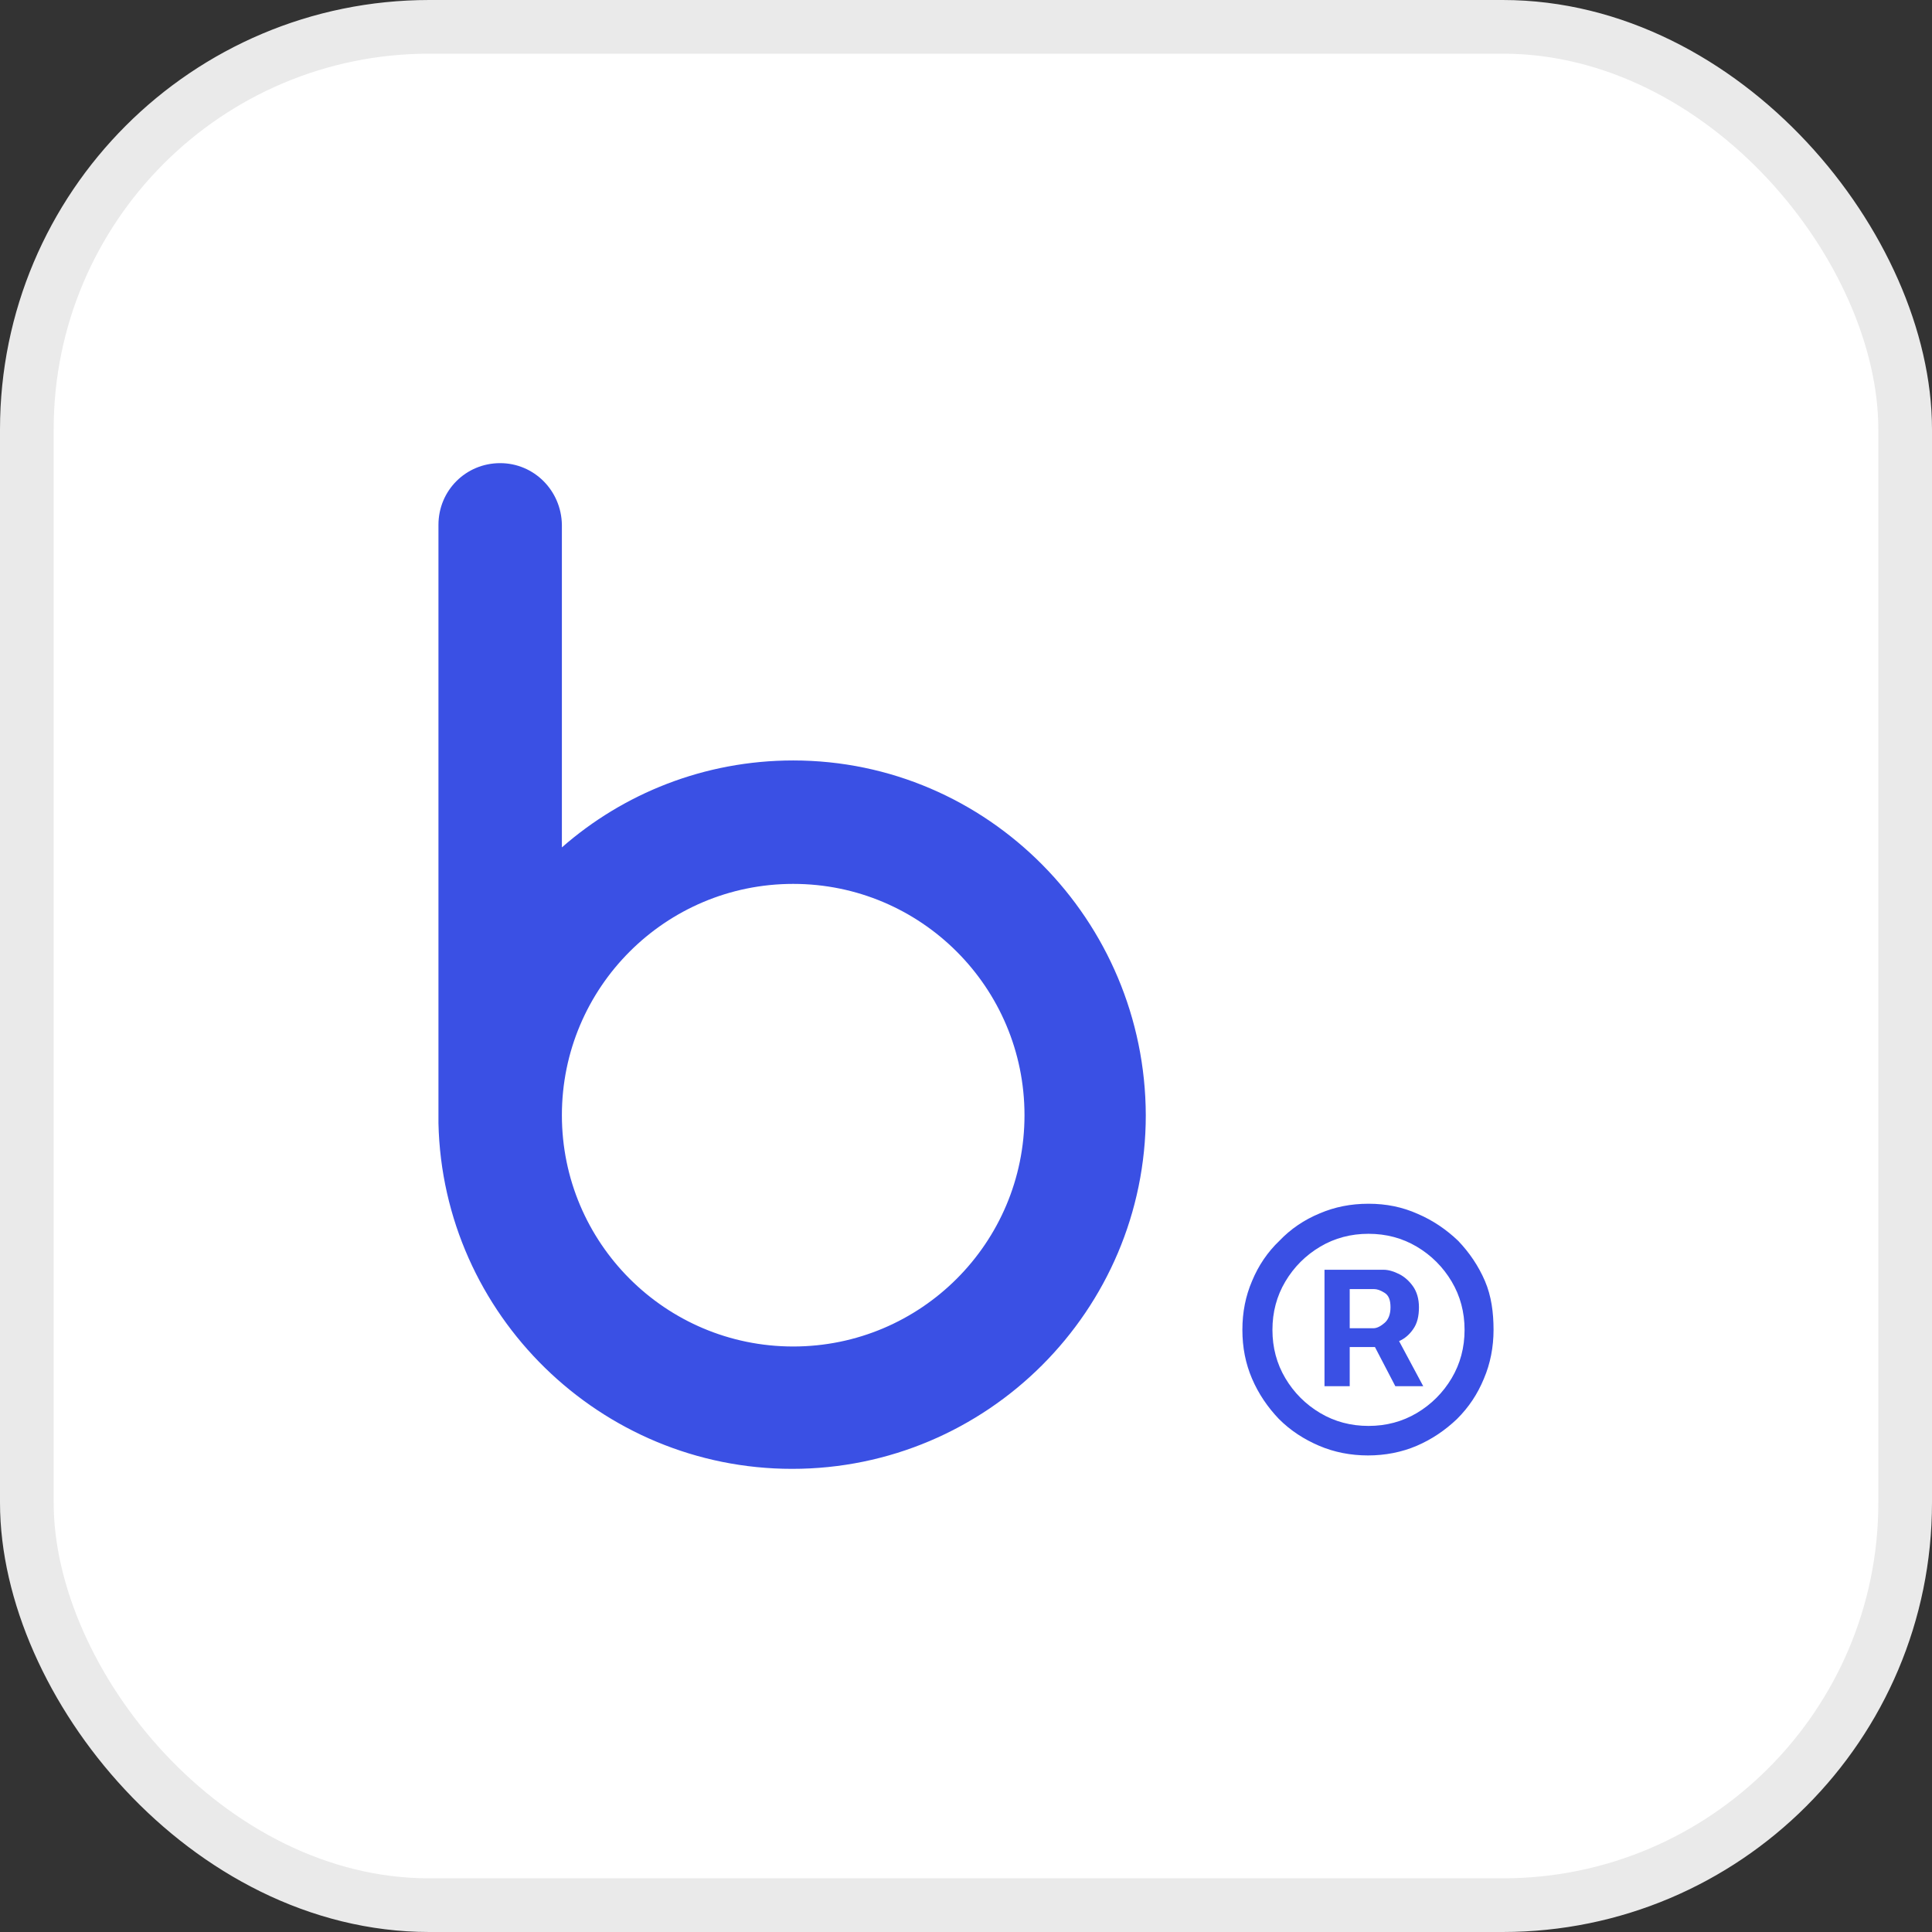 <svg width="360" height="360" viewBox="0 0 360 360" fill="none" xmlns="http://www.w3.org/2000/svg">
<rect x="0" y="0" width="360" height="360" fill="#333333" stroke="none"/>
<rect x="5" y="5" width="350" height="350" rx="75" fill="white"/>
<rect x="5" y="5" width="350" height="350" rx="75" stroke="#EAEAEA" stroke-width="10"/>
<path d="M263.3 247.7C264.1 246.6 264.4 245.2 264.4 243.6C264.4 242 264 240.7 263.3 239.7C262.6 238.7 261.7 237.9 260.7 237.4C259.7 236.9 258.7 236.6 257.8 236.6H246.8V258.3H251.5V251H256.2L260 258.3H265.2L260.7 249.9C261.8 249.4 262.6 248.7 263.3 247.7ZM276.7 238.7C275.5 235.9 273.8 233.4 271.7 231.2C269.5 229.1 267 227.4 264.2 226.2C261.3 224.9 258.3 224.3 255 224.3C251.7 224.3 248.7 224.9 245.9 226.1C243 227.3 240.5 229 238.4 231.2C236.2 233.3 234.5 235.8 233.3 238.7C232.1 241.5 231.5 244.5 231.5 247.8C231.5 251.1 232.1 254.1 233.3 256.9C234.5 259.7 236.2 262.2 238.3 264.4C240.5 266.6 243 268.2 245.8 269.4C248.6 270.6 251.7 271.2 254.9 271.2C258.1 271.2 261.2 270.6 264 269.4C266.8 268.2 269.3 266.5 271.5 264.4C273.7 262.2 275.3 259.8 276.5 256.9C277.7 254.1 278.3 251 278.3 247.8C278.3 244.6 277.9 241.5 276.7 238.7ZM270.5 256.8C268.9 259.5 266.7 261.7 264 263.3C261.3 264.9 258.3 265.7 255 265.7C251.7 265.7 248.7 264.9 246 263.3C243.3 261.7 241.1 259.5 239.5 256.8C237.9 254.1 237.1 251.1 237.1 247.8C237.1 244.5 237.9 241.5 239.5 238.8C241.1 236.1 243.3 233.9 246 232.3C248.7 230.7 251.7 229.9 255 229.9C258.3 229.9 261.3 230.7 264 232.3C266.7 233.9 268.9 236.1 270.5 238.8C272.1 241.5 272.9 244.5 272.9 247.8C272.9 251.1 272.1 254.1 270.5 256.8ZM251.5 240.2H256C256.6 240.2 257.2 240.4 258 240.9C258.8 241.4 259.1 242.3 259.1 243.6C259.1 244.9 258.7 245.9 258 246.5C257.3 247.1 256.6 247.5 255.9 247.5H251.5V240.2ZM147.8 141.7C131.2 141.7 116.1 147.9 104.7 157.9V97.8C104.6 91.4 99.5 86.3 93.2 86.3C86.8 86.3 81.7 91.4 81.7 97.8V209.3C82.5 245 111.9 273.7 147.6 273.7C183.9 273.7 213.5 244.2 213.5 207.8C213.4 171.5 184.1 141.7 147.8 141.7ZM147.8 250.9C124 250.9 104.7 231.6 104.7 207.8C104.7 184 124 164.7 147.8 164.7C171.6 164.7 190.9 184 190.9 207.8C190.9 231.6 171.6 250.9 147.8 250.9Z" fill="#3A50E4"/>
</svg>
